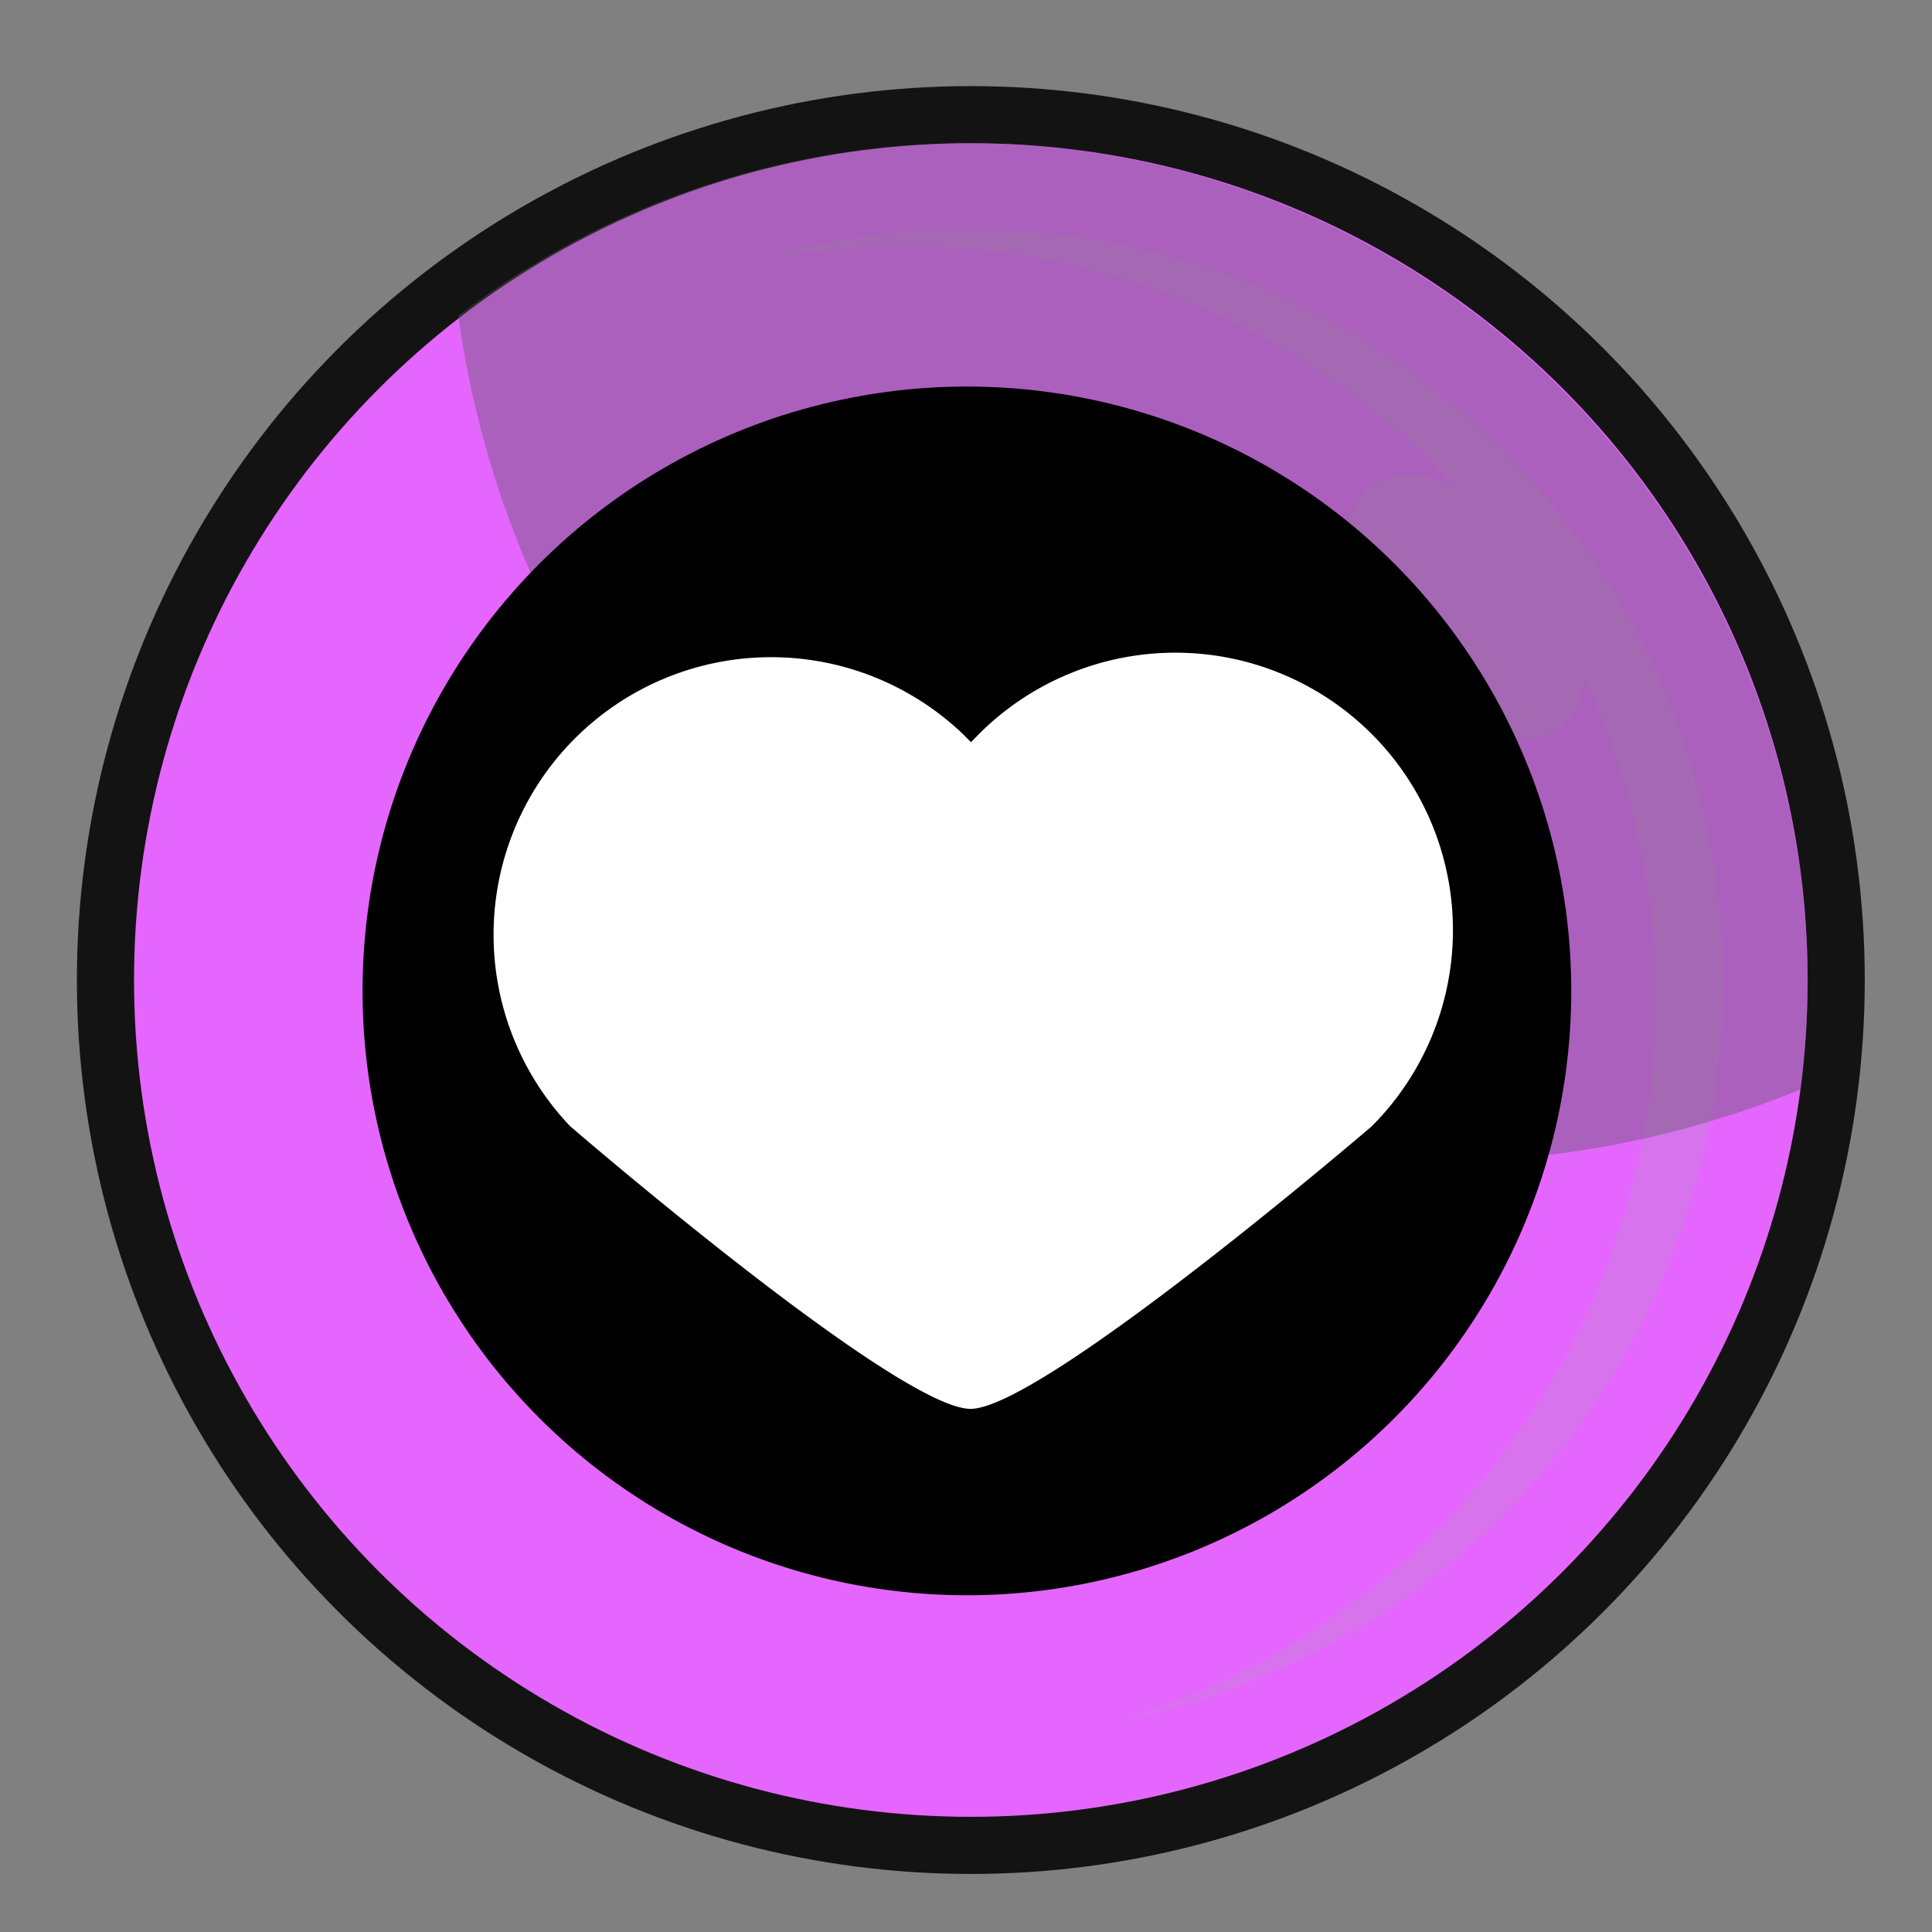 <svg xmlns="http://www.w3.org/2000/svg" viewBox="0 0 128 128"><rect x="0" y="0" width="128" height="128" fill="#808080" stroke="none"/><defs><style>.cls-1{isolation:isolate;}.cls-2{fill:#fff;}.cls-3{fill:#2c2c2e;stroke:#141313;stroke-miterlimit:10;stroke-width:7.57px;}.cls-4{fill:#e566ff;}.cls-5{fill:#a7a9ac;opacity:0.2;}.cls-5,.cls-6{mix-blend-mode:screen;}.cls-6{fill:#58595b;opacity:0.4;}</style></defs><g class="cls-1"><g id="a"><path class="cls-2" d="M110.52,61.65A25.31,25.31,0,0,0,86,40.7c-13.9-.13-27.81-.05-41.72,0a26.71,26.71,0,0,0-3.79.36c-1,.15-2,.42-3.08.65V40.62c0-5.34,0-10.68,0-16a6,6,0,1,0-12,.11c0,8.1,0,16.2,0,24.3a3.18,3.18,0,0,1-.53,1.6c-5.92,8.67-6.66,17.67-1.77,27,2.29,2.46,2.36,5.44,2.38,8.61a23.22,23.22,0,0,0,16.23,22.29l5.91,2a1.33,1.33,0,0,1,.71.39,7.11,7.11,0,0,0,4.22,2.82H63.7a3,3,0,0,1,.41-.18A6.06,6.06,0,0,0,68.8,108a40.34,40.34,0,0,0,0-6.41A6,6,0,0,0,62.51,96c-3,0-6-.1-8.94,0a5.63,5.63,0,0,0-3.37,1c-1.34,1.23-2.51,1-3.88.44-.52-.22-1.07-.35-1.58-.56a11.35,11.35,0,0,1-6.5-6.42,7.83,7.83,0,0,1-.29-.9l.19-.08.63.15a24.59,24.59,0,0,0,20.84-4.14c3.79-2.75,7.61-2.81,11.42-.05a24.85,24.85,0,0,0,19.2,4.56C103.41,88,112.84,74.78,110.52,61.65ZM51.29,102.06A2.16,2.16,0,0,1,53.57,100c1.51,0,3,0,4.55,0s2.86,0,4.28,0a2.24,2.24,0,0,1,2.45,2.42c0,1.64,0,3.29,0,4.93a2.23,2.23,0,0,1-2.34,2.44c-3,0-5.95,0-8.93,0a2.07,2.07,0,0,1-2.25-2.1C51.24,105.78,51.24,103.92,51.29,102.06ZM29.43,24a2,2,0,0,1,3.93,0,7.23,7.23,0,0,1,0,.93c0,5.84,0,11.67,0,17.51a1.4,1.4,0,0,1-.86,1.43c-1.05.57-2,1.27-3.16,2V25A7.17,7.17,0,0,1,29.43,24Zm15.25,77.1c.85.29,2,.37,2.44,1s.15,1.78.17,2.71c0,.4,0,.8,0,1.28-11.17-2.26-17.74-9.76-17.9-19.92v-1c1.36.85,2.62,1.62,3.84,2.43a1,1,0,0,1,.3.62C34.65,94.77,38.38,99.05,44.68,101.12Zm44.76-15a21.11,21.11,0,0,1-16.18-3.94,12.7,12.7,0,0,0-13.52-1.44,14.71,14.71,0,0,0-2.5,1.6A20.93,20.93,0,1,1,42.43,44.76a25.89,25.89,0,0,1,2.78-.15H65.05c6.92,0,13.85-.06,20.77,0a21.6,21.6,0,0,1,20.23,15.25A20.91,20.91,0,0,1,89.44,86.16Z"/><path class="cls-2" d="M84.93,48.64c-6.61,0-13.22,0-19.83,0h0c-6.92,0-13.85-.11-20.77,0A16.68,16.68,0,0,0,27.92,66a16.11,16.11,0,0,0,9.2,14.59c5.71,3,11.43,2.51,16.91-.87.65-.4,1.26-.9,1.89-1.34a16.84,16.84,0,0,1,19.53.49,17.43,17.43,0,0,0,12.77,3.44,16.86,16.86,0,0,0,13.4-22.92C98.9,52.81,92.46,48.67,84.93,48.64Zm-.35,29.75a15.16,15.16,0,0,1-6.8-2.77c-7.27-5-14.86-5.62-22.72-1.42A23.52,23.52,0,0,0,52.44,76a12.92,12.92,0,1,1-7.89-23.33c6.83-.06,13.66,0,20.49,0s13.6,0,20.39,0a13.59,13.59,0,0,1,13,9.61A12.94,12.94,0,0,1,84.58,78.39Z"/><circle class="cls-3" cx="64.32" cy="64.93" r="55.44"/><circle class="cls-4" cx="64.32" cy="64.93" r="55.44"/><path class="cls-5" d="M59.82,16.29a49.66,49.66,0,0,0-9.89,1A49.91,49.91,0,1,1,74,114.05a49.94,49.94,0,0,0,30.92-69.21,4.22,4.22,0,0,1-1.4,3.24c-2.46,2-7.31,0-10.82-4.33s-4.36-9.52-1.9-11.5c1.36-1.09,3.44-1,5.62,0A49.78,49.78,0,0,0,59.82,16.29Z"/><path class="cls-6" d="M30.36,20.92a55.62,55.62,0,0,1,89.4,44.21,56.53,56.53,0,0,1-.46,7.05A65,65,0,0,1,30.36,20.92Z"/><circle cx="64.06" cy="65.65" r="40.04"/><path class="cls-2" d="M90.87,48.62a18.4,18.4,0,0,0-26,0l-.54.55-.55-.55a18.39,18.39,0,0,0-26,26S59.54,93.39,64.32,93.34,90.87,74.63,90.87,74.63A18.38,18.38,0,0,0,90.87,48.62Z"/></g></g></svg>